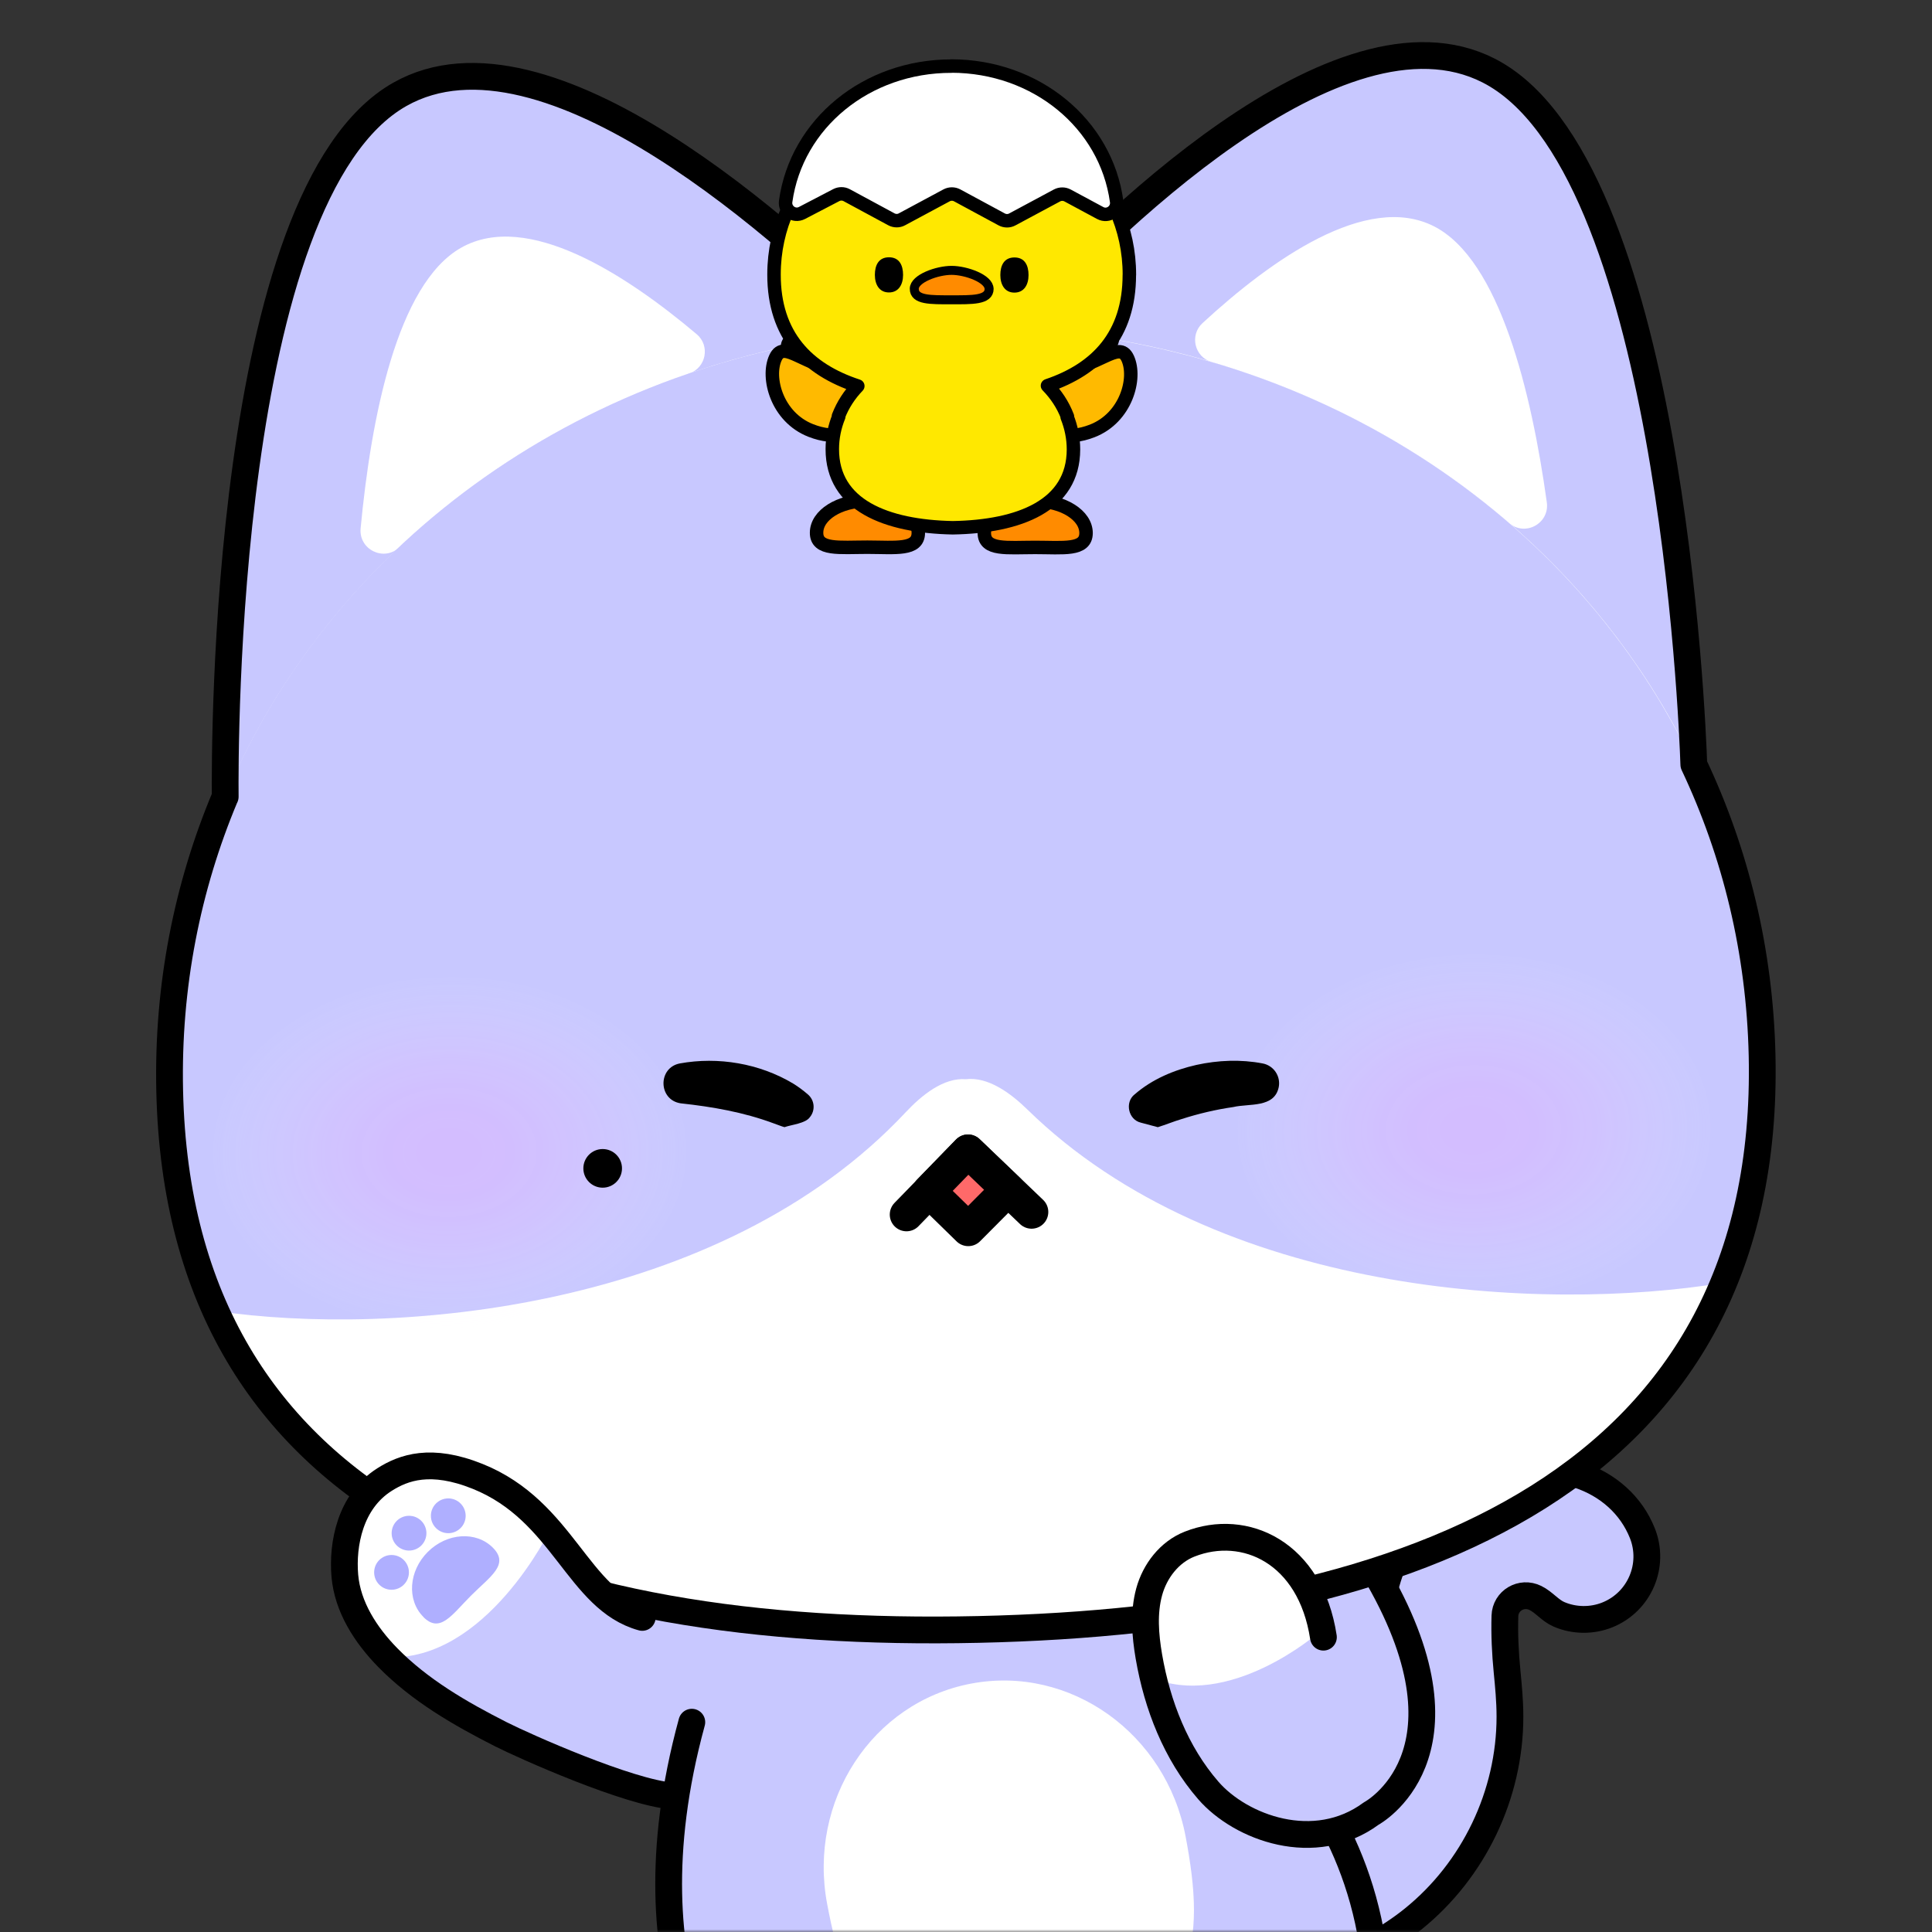 <svg width="350" height="350" viewBox="0 0 350 350" fill="none" xmlns="http://www.w3.org/2000/svg">
<rect x="0" y="0" width="350" height="350" fill="#333333" stroke="none"/>
<mask id="mask0_622_4275" style="mask-type:luminance" maskUnits="userSpaceOnUse" x="0" y="0" width="350" height="350">
<path d="M350 0H0V350H350V0Z" fill="white"/>
</mask>
<g mask="url(#mask0_622_4275)">
<path d="M114.31 325.04H141.94V284.8H114.31V325.04Z" fill="#C8C8FF"/>
<path d="M118.66 326.18C109.11 322.78 99.78 318.77 90.74 314.18C83.35 310.43 76.05 306.21 70.25 300.29C66.26 296.22 62.96 291.13 62.47 285.45C61.99 279.77 63.4 271.99 69.67 268.03C73.11 265.85 78.05 264.05 86.53 267.46C102.14 273.74 104.51 288.44 116.22 291.68" fill="#C8C8FF"/>
<path d="M171.95 374.47C168.54 390.56 160.93 396.92 151.67 395.21C142.41 393.5 134.39 381.21 134.39 381.21C113.12 353.75 119.37 326.01 122.5 317.82C123.4 314.56 124.69 311.22 126.47 307.81C128 304.86 129.4 301.93 130.72 299.03" fill="#C8C8FF"/>
<path d="M223.39 357.97C221.09 357.83 218.79 357.51 216.51 357.02C210.35 355.69 206.44 349.61 207.77 343.45C209.1 337.29 215.17 333.39 221.34 334.71C228.33 336.22 236.14 334.37 241.7 329.88C247.27 325.39 250.73 318.15 250.74 311C250.74 309.21 250.54 307.2 250.33 305.07C250.05 302.2 249.73 298.96 249.83 295.52C250.17 284.52 255.18 274.97 263.22 269.98C269.69 265.97 278.79 264.83 285.86 267.15C291.37 268.96 295.51 272.72 297.52 277.73C299.86 283.58 297.02 290.22 291.17 292.56C288.37 293.68 285.19 293.64 282.42 292.45C280.82 291.76 279.72 290.26 278.16 289.49C275.61 288.23 272.71 289.99 272.63 292.74C272.53 296.08 272.69 299.48 273.02 302.82C273.26 305.29 273.54 308.08 273.54 311.01C273.54 325.1 266.98 338.8 256.01 347.64C246.85 355.03 235.04 358.69 223.37 357.96L223.39 357.97Z" fill="#C8C8FF" stroke="black" stroke-width="4.85" stroke-miterlimit="10"/>
<path d="M122.44 318.78C132.32 282.04 125.86 250.36 176.86 247.38C227.94 246.92 223.63 278.96 235.97 314.94C247.63 348.93 221.16 371.32 181.14 374.11C141.02 374.03 113.11 353.48 122.44 318.78Z" fill="#C8C8FF"/>
<path d="M205.83 368.46C216.56 387.18 236.59 393.13 243.17 386.39C249.74 379.65 250.11 366.53 250.11 366.53C251.63 331.83 230.5 312.79 223.22 307.91C220.6 305.76 217.62 303.79 214.2 302.02C211.25 300.5 208.41 298.91 205.66 297.3" fill="#C8C8FF"/>
<path d="M149.85 344.94C153.38 363.61 159.51 378.13 188.7 372.62C217.88 367.11 218.31 351.35 214.78 332.68C211.25 314.01 193.86 301.61 175.93 305C158 308.38 146.32 326.27 149.85 344.94Z" fill="white"/>
<path d="M248.159 284.556L233.218 285.062L233.832 303.192L248.773 302.685L248.159 284.556Z" fill="#C8C8FF"/>
<path d="M206.1 369.71C219.32 392.01 235.92 393.81 242.5 387.07C249.07 380.33 249.44 367.21 249.44 367.21C250.54 342.13 239.81 325.23 231.03 315.95" stroke="black" stroke-width="4.85" stroke-linecap="round" stroke-linejoin="round"/>
<path d="M171.95 374.47C168.54 390.56 160.93 396.92 151.67 395.21C142.41 393.5 133.63 382.29 133.63 382.29C133.63 382.29 112.35 359.51 125.33 311.99" stroke="black" stroke-width="4.85" stroke-linecap="round" stroke-linejoin="round"/>
<path d="M40.81 144.94C40.81 144.94 39.03 35.98 72.45 17.09C105.87 -1.79 167.87 67.56 167.87 67.56L40.82 144.94H40.81Z" fill="#C8C8FF"/>
<path d="M306.88 139.1C306.88 139.1 303.88 30.16 269.67 12.76C235.46 -4.64 176.56 67.37 176.56 67.37L306.88 139.1Z" fill="#C8C8FF"/>
<path d="M72.33 99.16C69.53 101.8 64.97 99.55 65.33 95.72C67.21 75.83 71.9 51.45 83.55 44.87C95.49 38.12 113.34 49.68 126.22 60.55C128.69 62.64 127.92 66.61 124.86 67.66C104.86 74.51 86.99 85.33 72.32 99.16H72.33Z" fill="white"/>
<path d="M219.51 65.59C216.41 64.68 215.46 60.74 217.84 58.54C230.23 47.11 247.56 34.78 259.78 41C271.71 47.07 277.47 71.22 280.22 91.01C280.75 94.82 276.29 97.26 273.38 94.75C258.12 81.58 239.79 71.56 219.51 65.59Z" fill="white"/>
<path d="M30.75 197.58C32.42 273.9 97.54 296.92 177.2 295.18C256.86 293.43 320.9 267.58 319.23 191.25C317.56 114.93 251.69 57.58 172.03 59.33C92.37 61.08 29.08 121.26 30.75 197.58Z" fill="white"/>
<path d="M31.4 181.59C31.38 181.53 31.36 181.46 31.34 181.4C36.59 129.15 72.63 86.52 122.28 68.53C122.28 68.53 122.28 68.53 122.29 68.53C124.17 67.85 126.07 67.21 127.98 66.6C128.05 66.58 128.13 66.55 128.2 66.53C129.92 65.99 131.66 65.48 133.4 65C133.79 64.89 134.17 64.78 134.56 64.68C136.12 64.26 137.69 63.87 139.28 63.5C139.88 63.36 140.49 63.22 141.09 63.08C142.53 62.76 143.98 62.46 145.43 62.18C146.22 62.03 147.01 61.89 147.81 61.75C149.13 61.52 150.46 61.29 151.79 61.09C152.78 60.94 153.78 60.81 154.78 60.68C155.96 60.53 157.13 60.37 158.32 60.24C159.6 60.1 160.9 60 162.19 59.89C163.12 59.81 164.05 59.72 164.99 59.66C167.08 59.52 169.19 59.43 171.31 59.37C171.54 59.37 171.76 59.35 171.99 59.34C172.06 59.34 172.14 59.34 172.21 59.34C174.53 59.29 176.84 59.3 179.14 59.35C179.76 59.36 180.37 59.4 180.99 59.42C182.66 59.48 184.32 59.54 185.97 59.65C186.78 59.7 187.58 59.78 188.38 59.84C189.83 59.96 191.27 60.08 192.7 60.24C193.59 60.34 194.48 60.45 195.37 60.56C196.7 60.73 198.02 60.91 199.34 61.11C200.28 61.25 201.21 61.41 202.14 61.57C203.39 61.78 204.64 62.01 205.88 62.26C206.84 62.45 207.79 62.64 208.74 62.85C209.94 63.11 211.14 63.39 212.33 63.68C213.28 63.91 214.24 64.14 215.19 64.39C216.37 64.7 217.55 65.04 218.72 65.37C219.64 65.64 220.57 65.89 221.49 66.18C272.5 81.95 310.81 123.53 318 176.2C318.25 178.02 318.45 179.85 318.63 181.69C318.71 182.57 318.8 183.45 318.87 184.33C319.05 186.62 319.19 188.93 319.25 191.26C319.6 207.07 317.09 220.68 312.24 232.39C279.13 237.84 220.49 234.63 186.11 200.99C183.12 198.07 179.02 195.02 174.98 195.51C170.93 195.19 166.96 198.42 164.1 201.47C130.46 237.41 71.28 242.26 39.17 237.5C34.06 226.2 31.1 213 30.76 197.58C30.64 192.16 30.88 186.84 31.4 181.6V181.59Z" fill="#C8C8FF"/>
<mask id="mask1_622_4275" style="mask-type:luminance" maskUnits="userSpaceOnUse" x="30" y="59" width="290" height="237">
<path d="M30.75 197.58C32.42 273.9 97.54 296.92 177.2 295.18C256.86 293.43 320.9 267.58 319.23 191.25C317.56 114.93 251.69 57.58 172.03 59.33C92.37 61.08 29.08 121.26 30.75 197.58Z" fill="white"/>
</mask>
<g mask="url(#mask1_622_4275)">
<path opacity="0.2" d="M268.77 236.699C293.01 236.165 312.34 221.222 311.947 203.321C311.553 185.42 291.584 171.341 267.344 171.874C243.105 172.407 223.774 187.351 224.168 205.252C224.562 223.152 244.531 237.232 268.77 236.699Z" fill="url(#paint0_radial_622_4275)"/>
<path opacity="0.2" d="M83.185 240.789C107.425 240.256 126.756 225.312 126.362 207.411C125.968 189.51 105.999 175.431 81.76 175.964C57.52 176.497 38.189 191.441 38.583 209.342C38.977 227.243 58.946 241.322 83.185 240.789Z" fill="url(#paint1_radial_622_4275)"/>
</g>
<path d="M109.18 215.16C111.113 215.16 112.68 213.593 112.68 211.66C112.68 209.727 111.113 208.16 109.18 208.16C107.247 208.16 105.68 209.727 105.68 211.66C105.68 213.593 107.247 215.16 109.18 215.16Z" fill="black"/>
<path d="M205.55 198.26C208.71 195.51 212.7 193.83 216.74 192.92C220.67 192.06 224.78 191.89 228.73 192.65C230.72 193.02 232.03 194.93 231.66 196.92C230.89 200.77 226.28 199.87 223.43 200.55C220.24 201.01 217.12 201.75 214.06 202.73C212.65 203.15 211.14 203.77 209.75 204.2L206.68 203.38C204.4 202.85 203.73 199.69 205.54 198.26H205.55Z" fill="black"/>
<path d="M142.13 204.2C141.63 204.08 140.61 203.65 140.08 203.48C134.68 201.48 129.05 200.5 123.32 199.88C119.23 199.27 119.14 193.42 123.16 192.65C130.11 191.39 137.58 192.65 143.66 196.28C144.57 196.83 145.53 197.55 146.34 198.25C147.59 199.3 147.75 201.16 146.7 202.41C145.92 203.51 143.49 203.73 142.13 204.19V204.2Z" fill="black"/>
<path d="M186.88 219.56L175.38 208.55L164.22 220.03" stroke="black" stroke-width="6.06" stroke-linecap="round" stroke-linejoin="round"/>
<path d="M182.6 215.49L175.35 208.55L168.32 215.79L175.41 222.72L182.6 215.49Z" fill="#FF6969" stroke="black" stroke-width="6.06" stroke-linecap="round" stroke-linejoin="round"/>
<path d="M40.8 144.33C40.72 136.01 40.41 35.2 72.44 17.09C98.94 2.11 143.39 42.61 160.66 60.02C164.41 59.67 168.19 59.41 172.02 59.33C175.85 59.25 179.64 59.34 183.4 59.53C199.89 41.38 242.52 -1.03 269.66 12.77C302.46 29.45 306.57 130.19 306.85 138.5C314.42 154.51 318.8 172.29 319.22 191.26C320.89 267.58 256.85 293.44 177.19 295.19C97.53 296.94 32.41 273.92 30.74 197.59C30.32 178.63 33.93 160.66 40.78 144.34L40.8 144.33Z" stroke="black" stroke-width="4.85" stroke-linecap="round" stroke-linejoin="round"/>
<path d="M143.88 62.73C152.97 60.88 162.38 59.79 172.03 59.58C181.69 59.37 191.13 60.04 200.29 61.49" stroke="black" stroke-width="4.85" stroke-linecap="round" stroke-linejoin="round"/>
<path d="M239.75 296.59C237.41 281.24 225.55 275.78 215.51 279.73C211.85 281.17 209.21 284.6 208.18 288.39C207.15 292.18 207.47 296.22 208.13 300.09C209.65 308.92 213.02 317.58 218.89 324.35C224.76 331.12 238.17 336.1 248.41 328.54C248.41 328.54 268.11 318.04 249.74 285.84" fill="#C8C8FF"/>
<path d="M238.74 295.87C238.74 295.87 222.57 309.94 208.36 303.83C208.36 303.83 201.32 288.08 214.34 280.28C227.36 272.48 237.85 288.44 238.74 295.87Z" fill="white"/>
<path d="M239.75 296.59C237.41 281.24 225.55 275.78 215.51 279.73C211.85 281.17 209.21 284.6 208.18 288.39C207.15 292.18 207.47 296.22 208.13 300.09C209.65 308.92 213.02 317.58 218.89 324.35C224.76 331.12 238.17 336.1 248.41 328.54C248.41 328.54 268.11 318.04 249.74 285.84" stroke="black" stroke-width="4.85" stroke-linecap="round" stroke-linejoin="round"/>
<path d="M103.95 320.38C99.49 318.45 95.09 316.38 90.75 314.18C83.36 310.43 76.06 306.21 70.26 300.29C66.27 296.22 62.97 291.13 62.48 285.45C62 279.77 63.41 271.99 69.68 268.03C73.12 265.85 78.06 264.05 86.54 267.46C102.15 273.74 104.65 289.78 116.36 293.01" fill="#C8C8FF"/>
<path d="M99.69 277.08C99.69 277.08 88.04 301.12 70.06 300.22C70.06 300.22 55.69 287.02 66.72 273.23C77.75 259.44 95.69 269.34 99.69 277.09V277.08Z" fill="white"/>
<path d="M76.7 292.94C79.74 295.99 81.88 292.5 85.36 289.03C88.84 285.56 92.33 283.43 89.29 280.38C86.25 277.33 80.97 277.68 77.5 281.14C74.02 284.61 73.67 289.89 76.71 292.93L76.7 292.94Z" fill="#AFAFFF"/>
<path d="M81.21 277.75C82.949 277.75 84.36 276.34 84.36 274.6C84.36 272.86 82.949 271.45 81.21 271.45C79.47 271.45 78.06 272.86 78.06 274.6C78.06 276.34 79.47 277.75 81.21 277.75Z" fill="#AFAFFF"/>
<path d="M70.93 288C72.67 288 74.08 286.59 74.08 284.85C74.08 283.11 72.67 281.7 70.93 281.7C69.191 281.7 67.78 283.11 67.78 284.85C67.78 286.59 69.191 288 70.93 288Z" fill="#AFAFFF"/>
<path d="M74.1 280.9C75.84 280.9 77.25 279.49 77.25 277.75C77.25 276.01 75.84 274.6 74.1 274.6C72.361 274.6 70.95 276.01 70.95 277.75C70.95 279.49 72.361 280.9 74.1 280.9Z" fill="#AFAFFF"/>
<path d="M121.85 325.37C113.85 324.74 95.08 316.38 90.74 314.18C83.35 310.43 76.05 306.21 70.25 300.29C66.26 296.22 62.96 291.13 62.47 285.45C61.99 279.77 63.4 271.99 69.67 268.03C73.11 265.85 78.05 264.05 86.53 267.46C102.14 273.74 104.64 289.78 116.35 293.01" stroke="black" stroke-width="4.85" stroke-linecap="round" stroke-linejoin="round"/>
<path d="M187.9 75.31C189.53 78.89 193.43 79.78 197.85 78.07C204.02 75.68 205.93 68.51 204.3 64.93C202.67 61.35 198.98 66.83 191.16 67.24C187.51 67.43 186.28 71.73 187.91 75.31H187.9Z" fill="#FFBA00" stroke="black" stroke-width="2.44" stroke-linecap="round" stroke-linejoin="round"/>
<path d="M156.85 75.26C155.21 78.83 151.31 79.72 146.89 77.99C140.73 75.58 138.84 68.4 140.48 64.83C142.12 61.26 145.79 66.74 153.62 67.18C157.27 67.38 158.49 71.69 156.85 75.26Z" fill="#FFBA00" stroke="black" stroke-width="2.44" stroke-linecap="round" stroke-linejoin="round"/>
<path d="M166.36 96.53C166.36 99.74 162.23 99.14 157.14 99.13C152.05 99.13 147.92 99.72 147.93 96.51C147.93 93.3 152.06 90.7 157.15 90.71C162.24 90.71 166.36 93.33 166.36 96.54V96.53Z" fill="#FF8B00" stroke="black" stroke-width="2.44" stroke-linecap="round" stroke-linejoin="round"/>
<path d="M178.32 96.55C178.32 99.76 182.44 99.17 187.53 99.17C192.62 99.17 196.74 99.78 196.75 96.57C196.75 93.36 192.63 90.75 187.54 90.74C182.45 90.74 178.32 93.33 178.32 96.54V96.55Z" fill="#FF8B00" stroke="black" stroke-width="2.44" stroke-linecap="round" stroke-linejoin="round"/>
<path d="M194.48 81.41C194.48 79.35 194.07 77.37 193.33 75.51L193.39 75.45C191.84 71.38 188.8 68.39 185.25 66.35C182.45 64.67 179.16 63.54 175.59 63.13C175.57 63.13 175.54 63.13 175.52 63.13C175.16 63.09 174.79 63.05 174.43 63.03C173.84 62.98 173.25 62.95 172.69 62.95H172.67C172.67 62.95 172.66 62.95 172.65 62.95C172.09 62.95 171.5 62.98 170.91 63.02C170.54 63.04 170.17 63.08 169.81 63.12C169.79 63.12 169.77 63.12 169.75 63.12C166.18 63.52 162.89 64.64 160.08 66.31C156.53 68.34 153.48 71.32 151.91 75.39L151.97 75.45C151.22 77.3 150.8 79.28 150.8 81.35C150.79 91.52 160.55 95.36 172.6 95.6H172.62C172.62 95.6 172.63 95.6 172.64 95.6C184.7 95.39 194.47 91.58 194.49 81.42L194.48 81.41Z" fill="#FFE800"/>
<path d="M172.46 19.6C154.68 19.57 140.25 32.67 140.23 49.7C140.21 62.11 147.85 68.38 158.88 70.89C162.99 71.82 167.56 72.23 172.39 72.24C177.26 72.24 181.89 71.84 186.03 70.9C197 68.41 204.6 62.16 204.62 49.8C204.64 32.77 190.25 19.63 172.47 19.61L172.46 19.6Z" fill="#FFE800"/>
<path d="M204.6 49.8C204.62 32.77 190.23 19.63 172.45 19.61C154.67 19.58 140.24 32.68 140.22 49.71C140.2 60.77 146.28 66.95 155.4 69.93C153.92 71.47 152.71 73.29 151.89 75.4L151.95 75.46C151.2 77.31 150.78 79.29 150.78 81.36C150.77 91.53 160.53 95.37 172.58 95.61H172.6C172.6 95.61 172.61 95.61 172.62 95.61C184.68 95.4 194.45 91.59 194.47 81.43C194.47 79.37 194.06 77.39 193.32 75.53L193.38 75.47C192.55 73.3 191.29 71.44 189.76 69.87C198.67 66.86 204.58 60.72 204.59 49.82L204.6 49.8Z" fill="#FFE800" stroke="black" stroke-width="2.44" stroke-linecap="round" stroke-linejoin="round"/>
<path d="M179.19 52.33C179.19 54.41 176.06 54.31 172.31 54.31C168.57 54.31 165.62 54.39 165.63 52.31C165.63 50.47 169.77 48.97 172.41 48.98C175.05 48.99 179.19 50.49 179.18 52.33H179.19Z" fill="#FF8B00" stroke="black" stroke-width="1.63" stroke-linecap="round" stroke-linejoin="round"/>
<path d="M186.33 49.83C186.33 51.59 185.51 53.01 183.77 53.01C182.03 53.01 181.22 51.58 181.22 49.82C181.22 48.06 181.92 46.64 183.78 46.64C185.64 46.64 186.33 48.07 186.33 49.83Z" fill="black"/>
<path d="M163.6 49.8C163.6 51.56 162.78 52.98 161.04 52.98C159.3 52.98 158.49 51.55 158.49 49.79C158.49 48.03 159.19 46.61 161.05 46.61C162.91 46.61 163.6 48.04 163.6 49.8Z" fill="black"/>
<path d="M172.36 11.98C157 11.96 144.3 22.36 142.33 36.47C142.1 38.12 143.81 39.35 145.29 38.58L151.49 35.35C152.09 35.04 152.8 35.04 153.39 35.36L161.48 39.73C162.08 40.05 162.8 40.06 163.4 39.73L171.48 35.39C172.08 35.07 172.8 35.07 173.4 35.39L181.47 39.75C182.07 40.07 182.79 40.08 183.39 39.75L191.48 35.41C192.08 35.09 192.8 35.09 193.4 35.41L199.31 38.59C200.78 39.38 202.52 38.15 202.29 36.49C200.35 22.39 187.68 11.98 172.34 11.96L172.36 11.98Z" fill="white" stroke="black" stroke-width="2.44" stroke-linecap="round" stroke-linejoin="round"/>
</g>
<defs>
<radialGradient id="paint0_radial_622_4275" cx="0" cy="0" r="1" gradientUnits="userSpaceOnUse" gradientTransform="translate(266.92 204.685) rotate(178.74) scale(43.886 32.469)">
<stop stop-color="#FF90FF"/>
<stop offset="0.14" stop-color="#FF91FF" stop-opacity="0.99"/>
<stop offset="0.26" stop-color="#FF96FF" stop-opacity="0.94"/>
<stop offset="0.38" stop-color="#FF9FFF" stop-opacity="0.86"/>
<stop offset="0.51" stop-color="#FFAAFF" stop-opacity="0.76"/>
<stop offset="0.63" stop-color="#FFBAFF" stop-opacity="0.62"/>
<stop offset="0.75" stop-color="#FFCCFF" stop-opacity="0.45"/>
<stop offset="0.87" stop-color="#FFE3FF" stop-opacity="0.25"/>
<stop offset="0.99" stop-color="#FFFCFF" stop-opacity="0.03"/>
<stop offset="1" stop-color="white" stop-opacity="0"/>
</radialGradient>
<radialGradient id="paint1_radial_622_4275" cx="0" cy="0" r="1" gradientUnits="userSpaceOnUse" gradientTransform="translate(81.371 208.765) rotate(178.74) scale(43.886 32.469)">
<stop stop-color="#FF90FF"/>
<stop offset="0.14" stop-color="#FF91FF" stop-opacity="0.99"/>
<stop offset="0.26" stop-color="#FF96FF" stop-opacity="0.94"/>
<stop offset="0.38" stop-color="#FF9FFF" stop-opacity="0.86"/>
<stop offset="0.51" stop-color="#FFAAFF" stop-opacity="0.76"/>
<stop offset="0.63" stop-color="#FFBAFF" stop-opacity="0.62"/>
<stop offset="0.75" stop-color="#FFCCFF" stop-opacity="0.45"/>
<stop offset="0.87" stop-color="#FFE3FF" stop-opacity="0.25"/>
<stop offset="0.99" stop-color="#FFFCFF" stop-opacity="0.03"/>
<stop offset="1" stop-color="white" stop-opacity="0"/>
</radialGradient>
</defs>
</svg>
